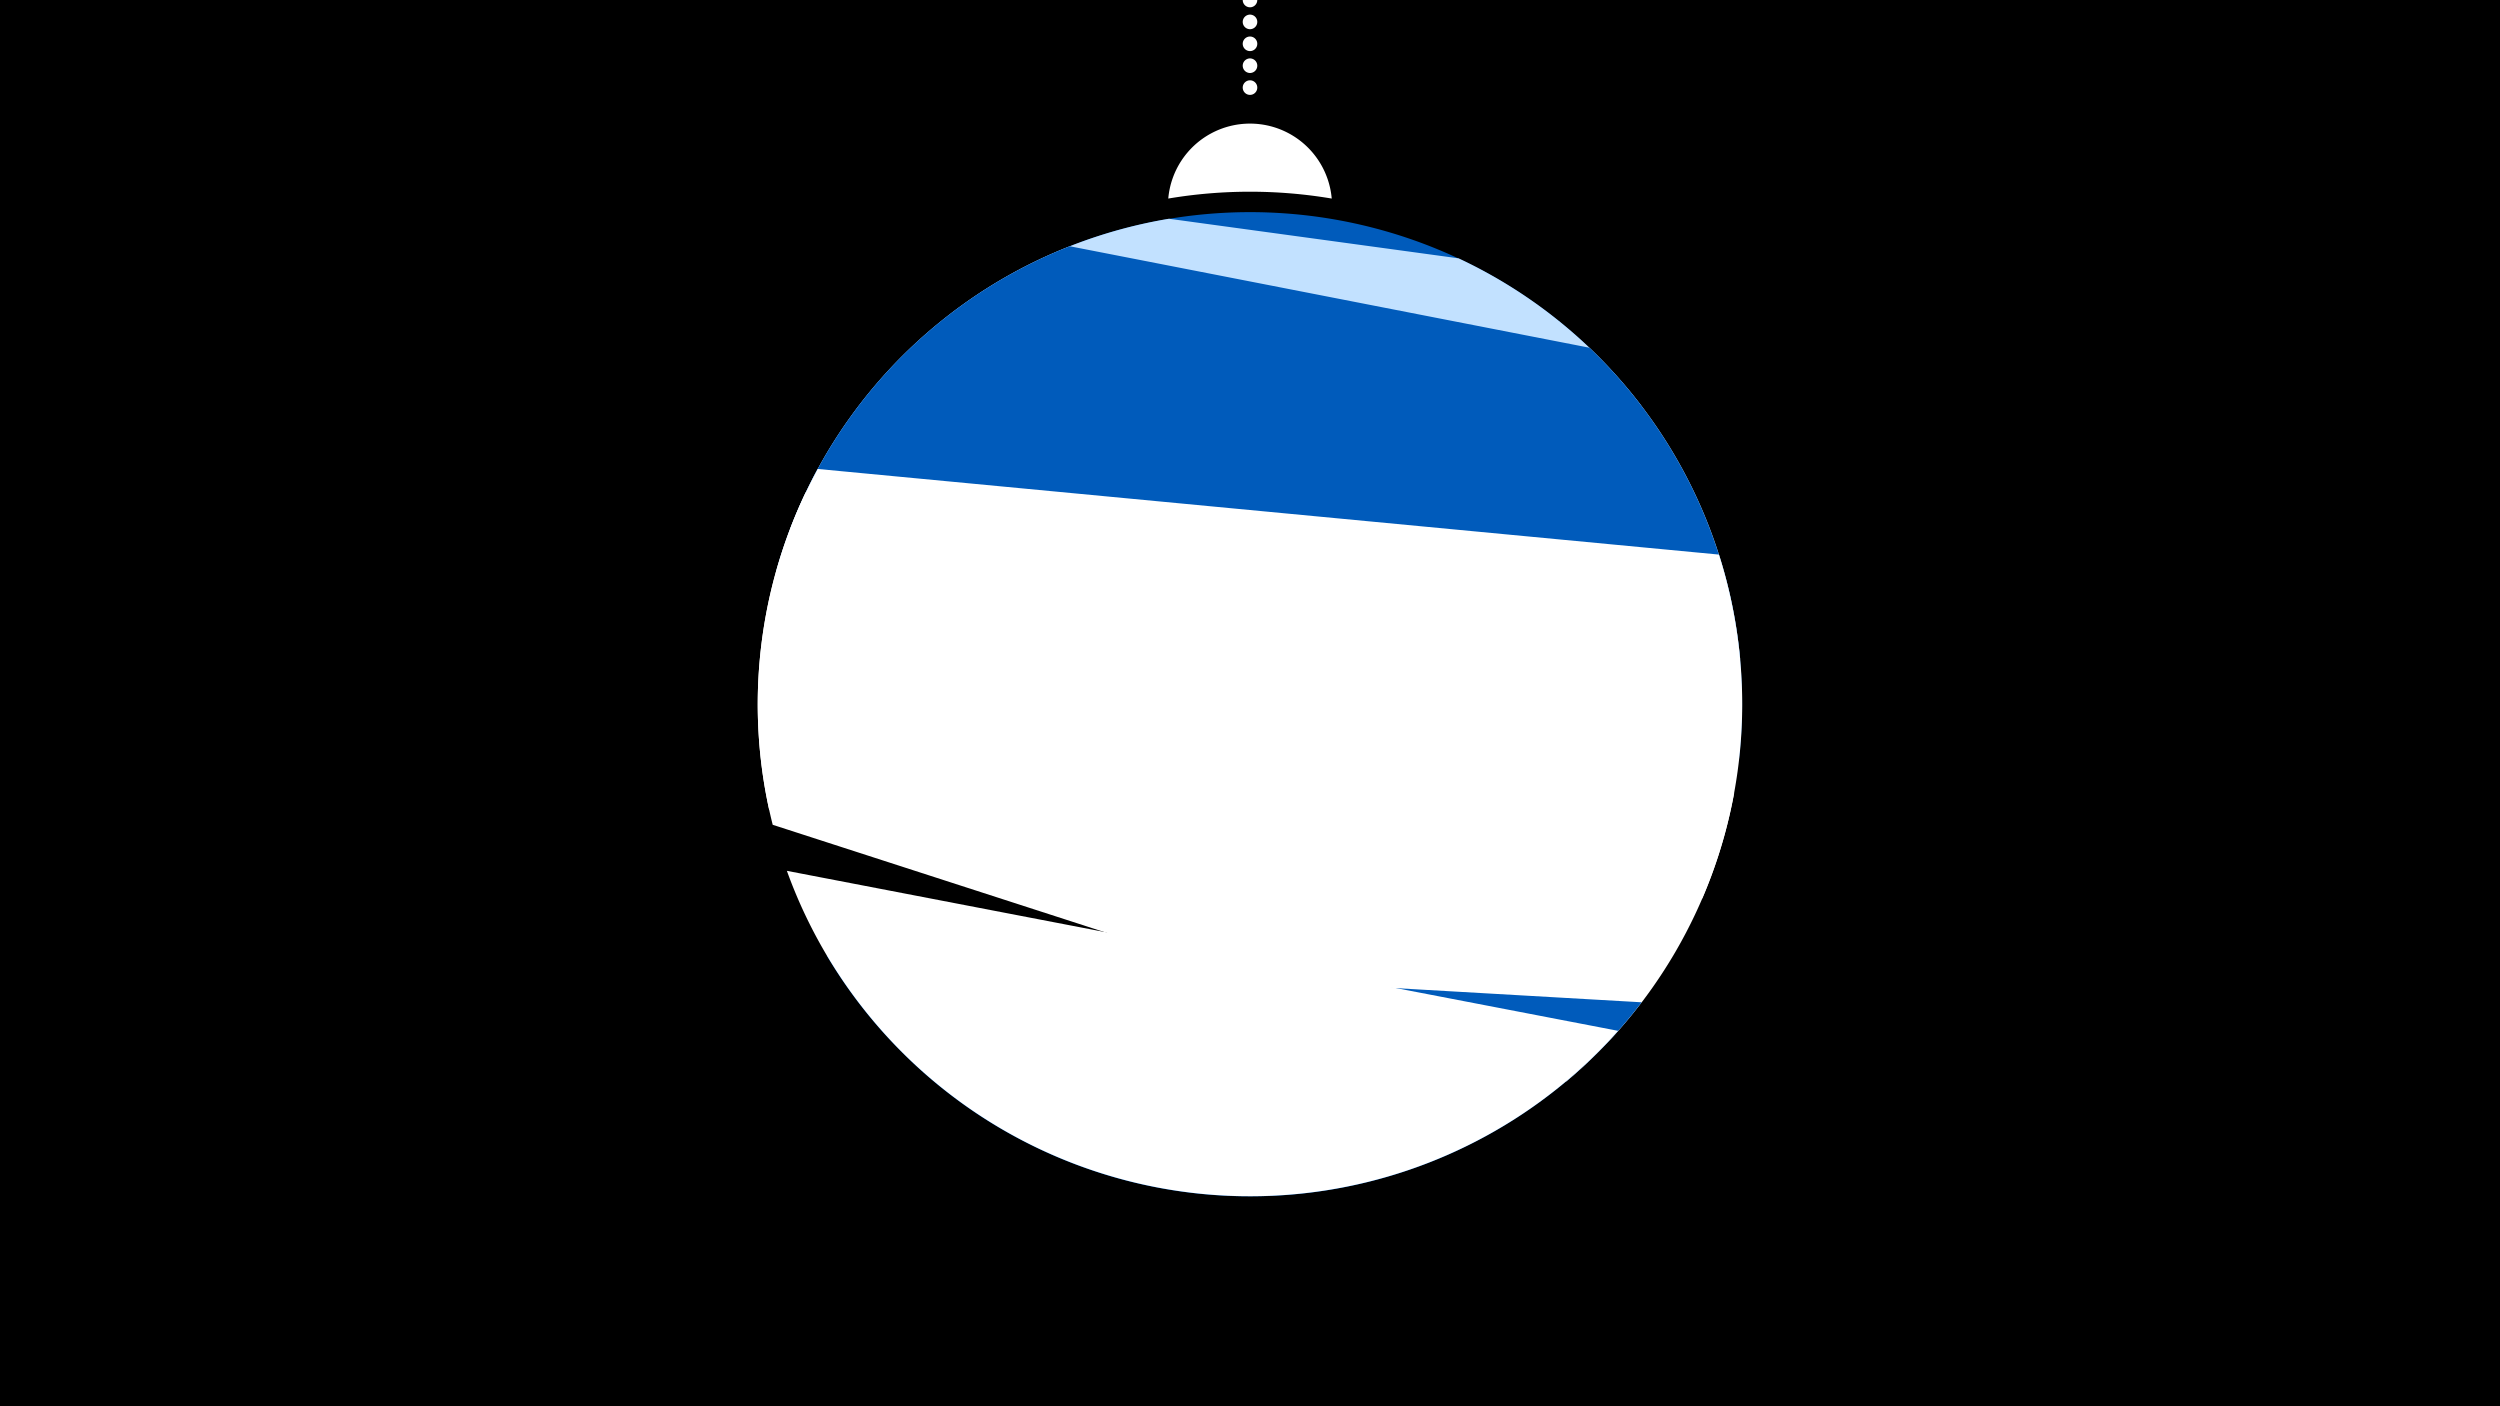 <svg width="1200" height="675" viewBox="-500 -500 1200 675" xmlns="http://www.w3.org/2000/svg"><path d="M-500-500h1200v675h-1200z" fill="#000"/><path d="M139.228,-404.694A 39.375 39.375 0 0 0 60.772 -404.694A 236 236 0 0 1 139.228 -404.694" fill="#fff"/><path d="M100,-500V-447.469" stroke="#fff" stroke-linecap="round" stroke-dasharray="0.01 10.5" stroke-width="7"/><path d="M-110.1-270l397.9-35.3a236.3 236.3 0 0 0-397.9 35.3" fill="#005bbb" /><path d="M-120.8-245.9l456.1 62.4a236.3 236.3 0 0 0-135.2-192.5l0 0-139-19a236.3 236.3 0 0 0-181.9 149.1" fill="#c2e1ff" /><path d="M-127.5-225.6l462.2 90.2a236.3 236.3 0 0 0-71.8-197.7l0 0-249.4-48.7a236.3 236.3 0 0 0-141 156.2" fill="#005bbb" /><path d="M-130.8-111.3l447.9 42.5a236.3 236.3 0 0 0 8-165l0 0-432.6-41.1a236.3 236.3 0 0 0-23.3 163.6" fill="#fff" /><path d="M-129.1-104.1l380.9 123.2a236.3 236.3 0 0 0 80.6-138.5l0 0-445.7-144.2a236.3 236.3 0 0 0-15.8 159.5" fill="#fff" /><path d="M-103.2-41.4l391.2 22.5a236.3 236.3 0 0 1-391.2-22.5" fill="#005bbb" /><path d="M-122.3-82l399 76.8a236.3 236.3 0 0 1-399-76.8" fill="#fff" /></svg>